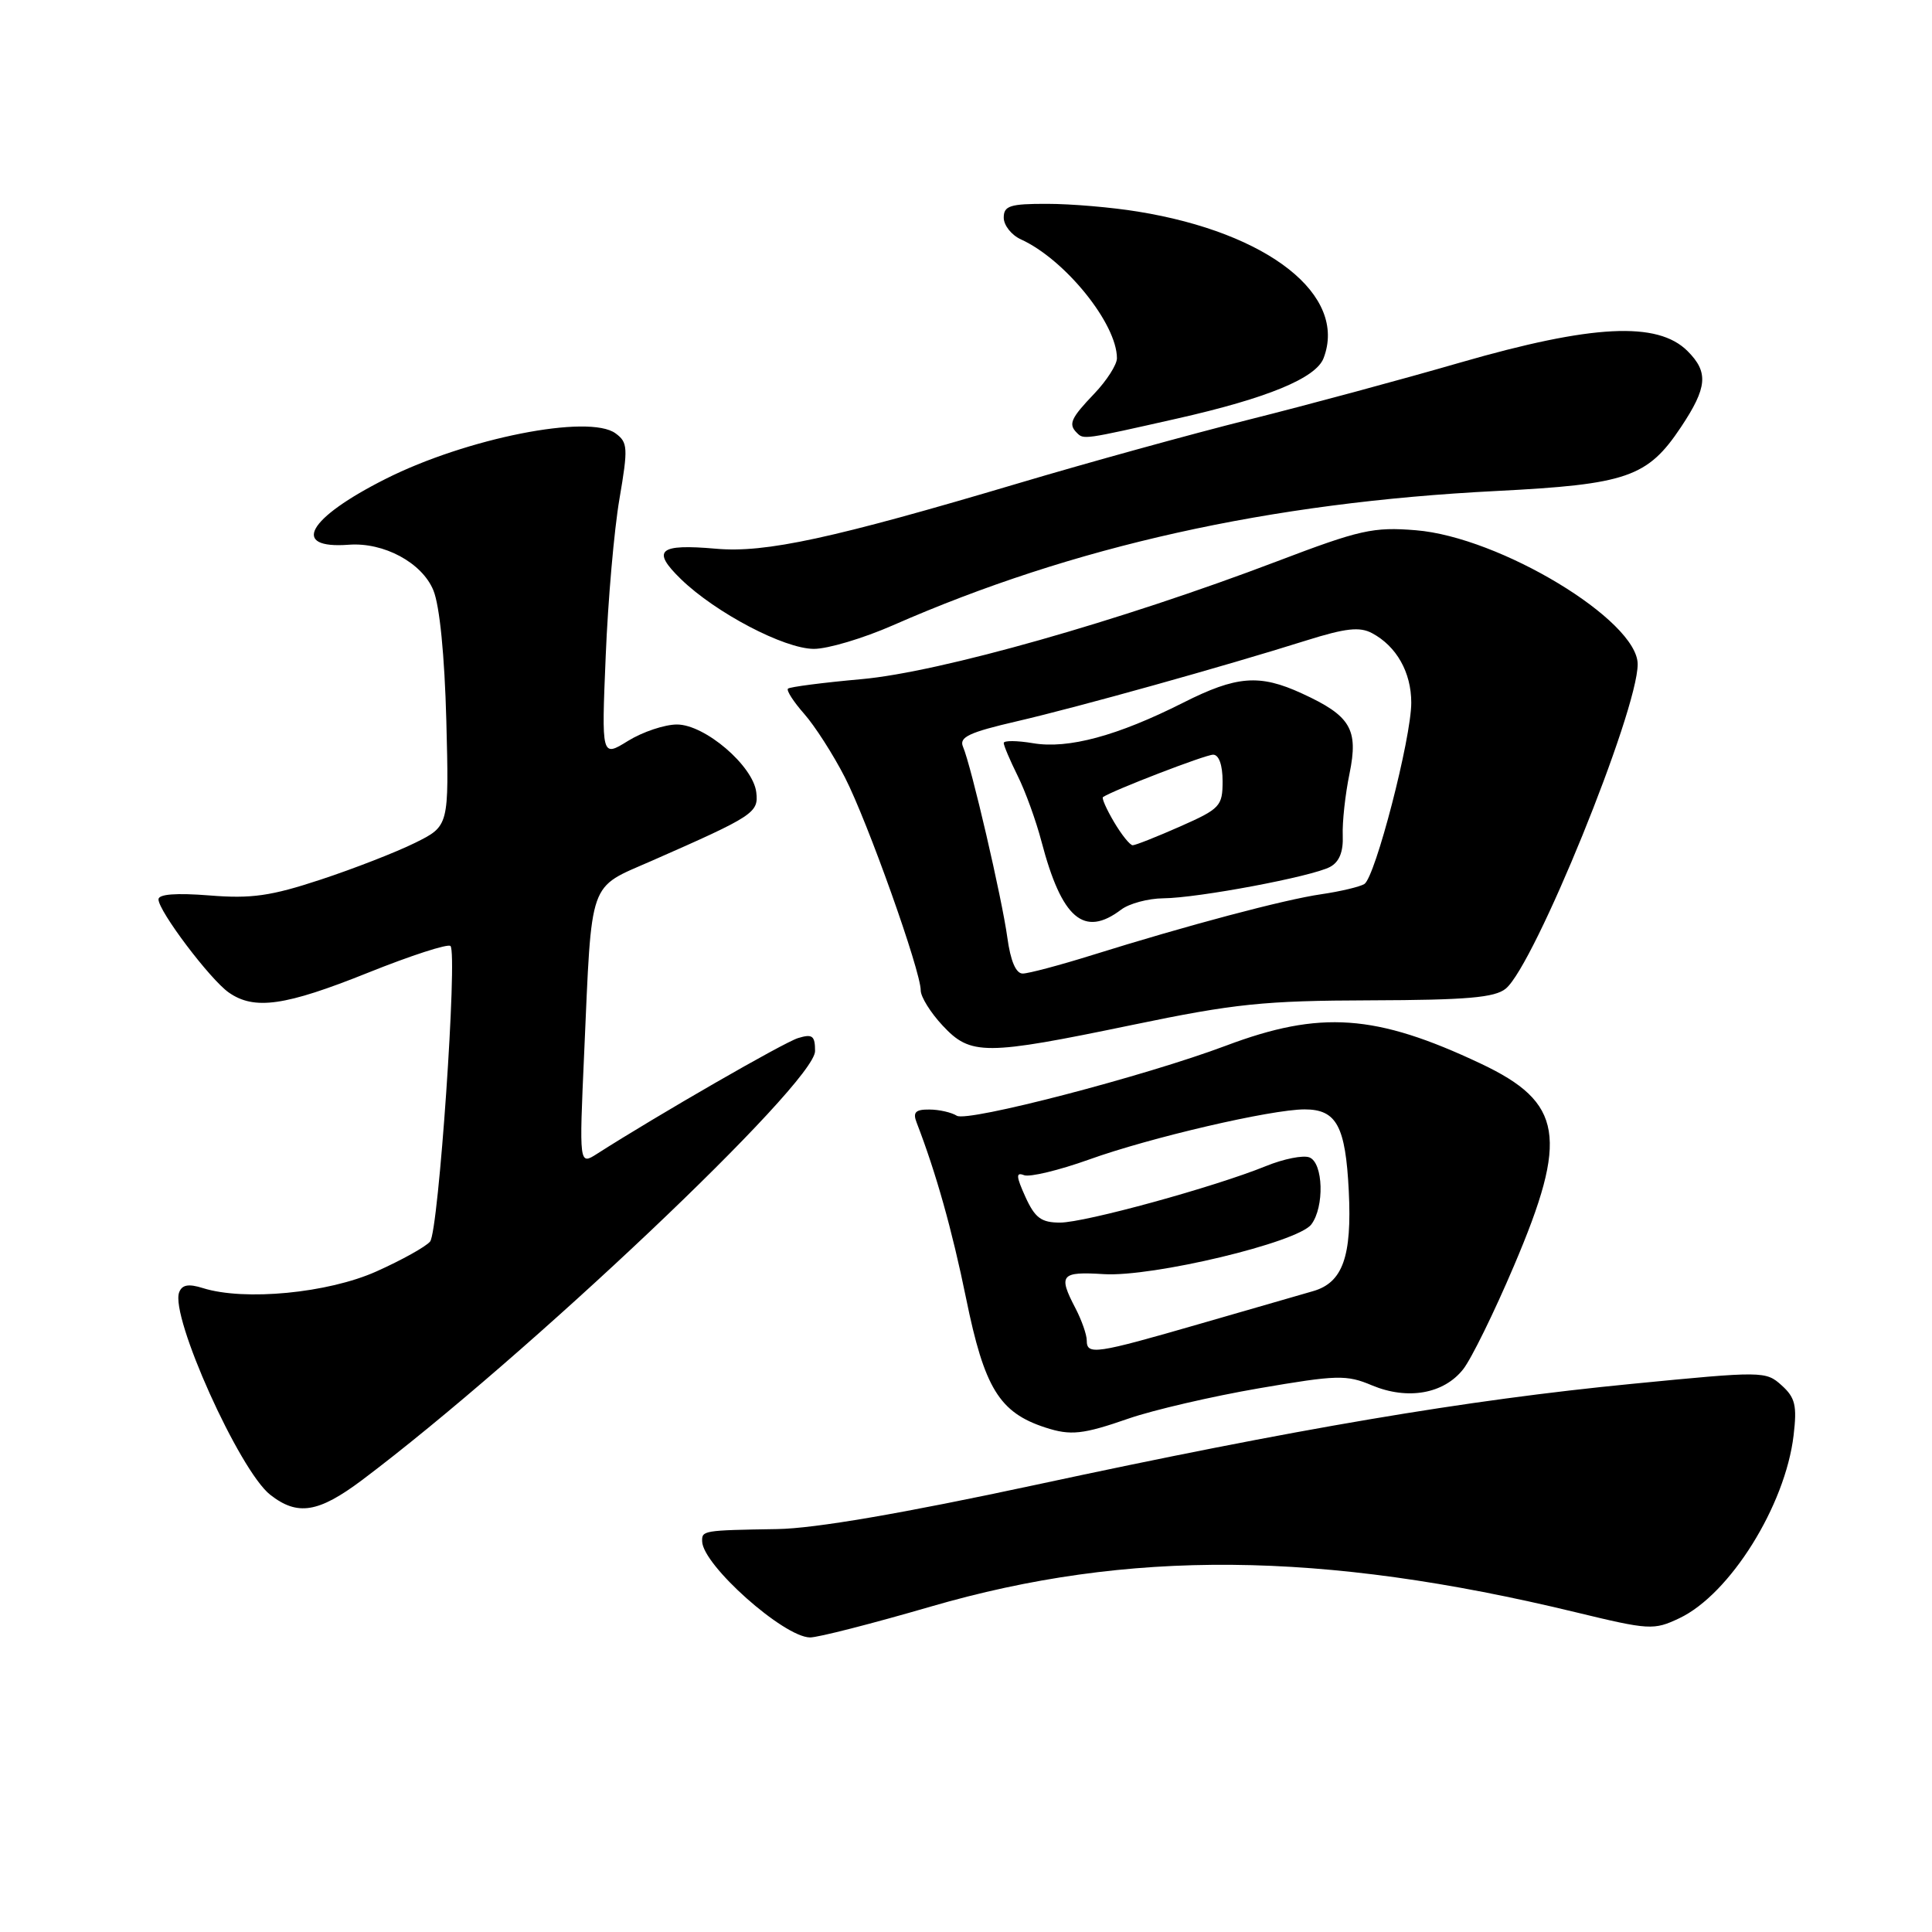 <?xml version="1.0" encoding="UTF-8" standalone="no"?>
<!DOCTYPE svg PUBLIC "-//W3C//DTD SVG 1.1//EN" "http://www.w3.org/Graphics/SVG/1.1/DTD/svg11.dtd" >
<svg xmlns="http://www.w3.org/2000/svg" xmlns:xlink="http://www.w3.org/1999/xlink" version="1.1" viewBox="0 0 256 256">
 <g >
 <path fill="currentColor"
d=" M 123.33 212.88 C 149.49 205.27 175.13 205.49 208.74 213.62 C 218.57 216.00 219.13 216.03 222.53 214.42 C 229.23 211.24 236.56 199.50 237.66 190.20 C 238.13 186.25 237.88 185.19 236.08 183.57 C 233.98 181.67 233.60 181.67 216.22 183.37 C 194.19 185.52 171.83 189.31 137.28 196.74 C 119.52 200.55 107.97 202.53 103.00 202.61 C 93.14 202.77 92.99 202.80 93.04 204.25 C 93.13 207.39 103.83 216.92 107.33 216.97 C 108.33 216.99 115.53 215.15 123.33 212.88 Z  M 47.97 196.12 C 69.69 179.79 108.00 143.52 108.00 139.27 C 108.00 137.24 107.65 136.97 105.75 137.55 C 103.85 138.13 87.15 147.75 79.12 152.88 C 76.74 154.40 76.74 154.40 77.41 139.45 C 78.44 116.21 77.89 117.78 86.32 114.08 C 99.92 108.10 100.53 107.70 100.21 104.98 C 99.79 101.47 93.40 96.00 89.70 96.00 C 88.07 96.00 85.15 96.98 83.22 98.17 C 79.70 100.35 79.70 100.35 80.26 86.92 C 80.56 79.54 81.38 70.17 82.08 66.11 C 83.24 59.32 83.19 58.61 81.56 57.42 C 78.04 54.84 61.80 58.06 51.09 63.46 C 40.72 68.68 38.44 72.77 46.22 72.18 C 50.85 71.83 55.92 74.56 57.42 78.21 C 58.26 80.24 58.91 86.84 59.14 95.47 C 59.50 109.45 59.50 109.45 55.00 111.68 C 52.52 112.91 46.90 115.10 42.50 116.55 C 35.90 118.73 33.32 119.10 27.75 118.65 C 23.33 118.30 21.00 118.48 21.00 119.17 C 21.00 120.72 27.83 129.77 30.31 131.51 C 33.70 133.88 37.78 133.30 48.79 128.88 C 54.45 126.61 59.35 125.02 59.69 125.35 C 60.65 126.32 58.12 163.15 56.99 164.51 C 56.43 165.19 53.23 166.97 49.88 168.47 C 43.46 171.35 32.39 172.41 26.89 170.68 C 24.99 170.08 24.12 170.23 23.74 171.24 C 22.52 174.41 31.72 194.85 35.80 198.06 C 39.42 200.90 42.18 200.46 47.97 196.12 Z  M 149.59 187.95 C 152.84 186.83 160.59 185.03 166.80 183.96 C 177.18 182.18 178.41 182.14 181.80 183.57 C 186.52 185.54 191.31 184.70 193.88 181.43 C 194.96 180.06 197.99 173.89 200.61 167.72 C 207.87 150.68 207.11 146.09 196.22 140.94 C 182.31 134.37 174.95 133.85 162.44 138.56 C 151.72 142.59 128.17 148.73 126.78 147.84 C 126.08 147.40 124.44 147.02 123.14 147.02 C 121.30 147.00 120.93 147.39 121.46 148.75 C 124.03 155.40 126.16 162.98 128.01 172.03 C 130.43 183.92 132.42 187.17 138.50 189.15 C 141.87 190.25 143.47 190.08 149.59 187.95 Z  M 150.08 135.80 C 163.61 132.99 167.47 132.59 181.59 132.55 C 194.37 132.51 198.07 132.19 199.52 131.00 C 203.33 127.88 217.00 94.25 217.00 88.01 C 217.00 82.19 198.71 71.15 187.60 70.26 C 181.97 69.80 180.19 70.20 169.21 74.38 C 148.44 82.28 124.55 89.06 114.17 89.99 C 109.04 90.45 104.65 91.02 104.41 91.25 C 104.18 91.49 105.15 92.99 106.56 94.59 C 107.97 96.19 110.40 99.97 111.95 103.00 C 114.96 108.87 122.00 128.64 122.00 131.23 C 122.00 132.09 123.31 134.19 124.90 135.89 C 128.62 139.88 130.47 139.87 150.08 135.80 Z  M 118.33 82.85 C 142.19 72.37 168.18 66.58 198.25 65.06 C 215.59 64.18 218.31 63.24 222.74 56.59 C 226.24 51.33 226.41 49.32 223.61 46.52 C 219.64 42.55 210.98 42.99 193.49 48.04 C 185.80 50.27 173.20 53.67 165.50 55.60 C 157.80 57.53 144.07 61.32 135.00 64.02 C 110.32 71.36 101.41 73.29 94.89 72.71 C 87.27 72.04 86.27 72.90 90.25 76.76 C 94.85 81.21 103.90 85.96 107.83 85.98 C 109.67 85.99 114.39 84.58 118.33 82.85 Z  M 155.98 55.46 C 167.94 52.76 174.36 50.11 175.38 47.46 C 178.58 39.12 168.10 30.84 150.79 28.04 C 147.33 27.47 141.91 27.01 138.75 27.01 C 133.83 27.00 133.00 27.27 133.00 28.84 C 133.00 29.85 134.02 31.15 135.28 31.72 C 141.12 34.38 148.00 42.89 148.00 47.47 C 148.00 48.32 146.65 50.43 145.00 52.16 C 141.89 55.41 141.54 56.20 142.67 57.33 C 143.60 58.27 143.47 58.28 155.98 55.46 Z  M 144.00 177.61 C 144.00 176.85 143.33 174.94 142.51 173.36 C 140.19 168.92 140.55 168.47 146.26 168.83 C 152.71 169.23 171.93 164.64 173.75 162.25 C 175.51 159.94 175.35 154.07 173.50 153.36 C 172.67 153.04 170.08 153.56 167.75 154.51 C 160.88 157.30 143.76 162.00 140.46 162.00 C 137.97 162.00 137.14 161.38 135.87 158.59 C 134.63 155.85 134.60 155.29 135.70 155.72 C 136.46 156.00 140.32 155.07 144.29 153.65 C 152.36 150.74 168.45 147.00 172.87 147.00 C 177.10 147.00 178.29 149.20 178.72 157.81 C 179.15 166.50 177.92 169.95 174.00 171.08 C 172.62 171.47 165.89 173.42 159.04 175.40 C 145.13 179.42 144.00 179.59 144.00 177.61 Z  M 133.48 124.25 C 132.78 119.09 128.69 101.46 127.60 98.94 C 127.06 97.68 128.41 97.04 134.72 95.58 C 142.99 93.66 162.15 88.31 173.11 84.86 C 178.30 83.23 180.17 83.02 181.81 83.90 C 185.05 85.63 187.00 89.09 187.00 93.11 C 187.00 97.83 182.23 116.24 180.78 117.14 C 180.17 117.51 177.61 118.12 175.08 118.49 C 170.16 119.20 157.30 122.62 144.70 126.56 C 140.41 127.90 136.27 129.00 135.51 129.00 C 134.61 129.00 133.90 127.32 133.48 124.25 Z  M 148.56 120.53 C 149.63 119.72 152.14 119.05 154.14 119.03 C 158.76 118.99 173.85 116.15 176.24 114.87 C 177.47 114.21 178.01 112.86 177.92 110.70 C 177.85 108.94 178.25 105.25 178.82 102.50 C 180.02 96.62 178.98 94.85 172.50 91.88 C 166.89 89.30 163.85 89.54 156.78 93.11 C 148.08 97.50 141.54 99.27 136.89 98.48 C 134.75 98.12 133.00 98.11 133.00 98.45 C 133.00 98.80 133.83 100.75 134.84 102.79 C 135.86 104.83 137.28 108.75 138.00 111.50 C 140.69 121.74 143.63 124.26 148.56 120.53 Z  M 147.62 108.93 C 146.62 107.24 145.96 105.75 146.15 105.62 C 147.45 104.73 159.74 99.99 160.75 100.00 C 161.51 100.00 162.00 101.37 162.00 103.51 C 162.00 106.82 161.67 107.17 156.38 109.51 C 153.28 110.88 150.45 112.00 150.09 112.00 C 149.73 112.00 148.62 110.62 147.62 108.93 Z "/>
</g>
</svg>